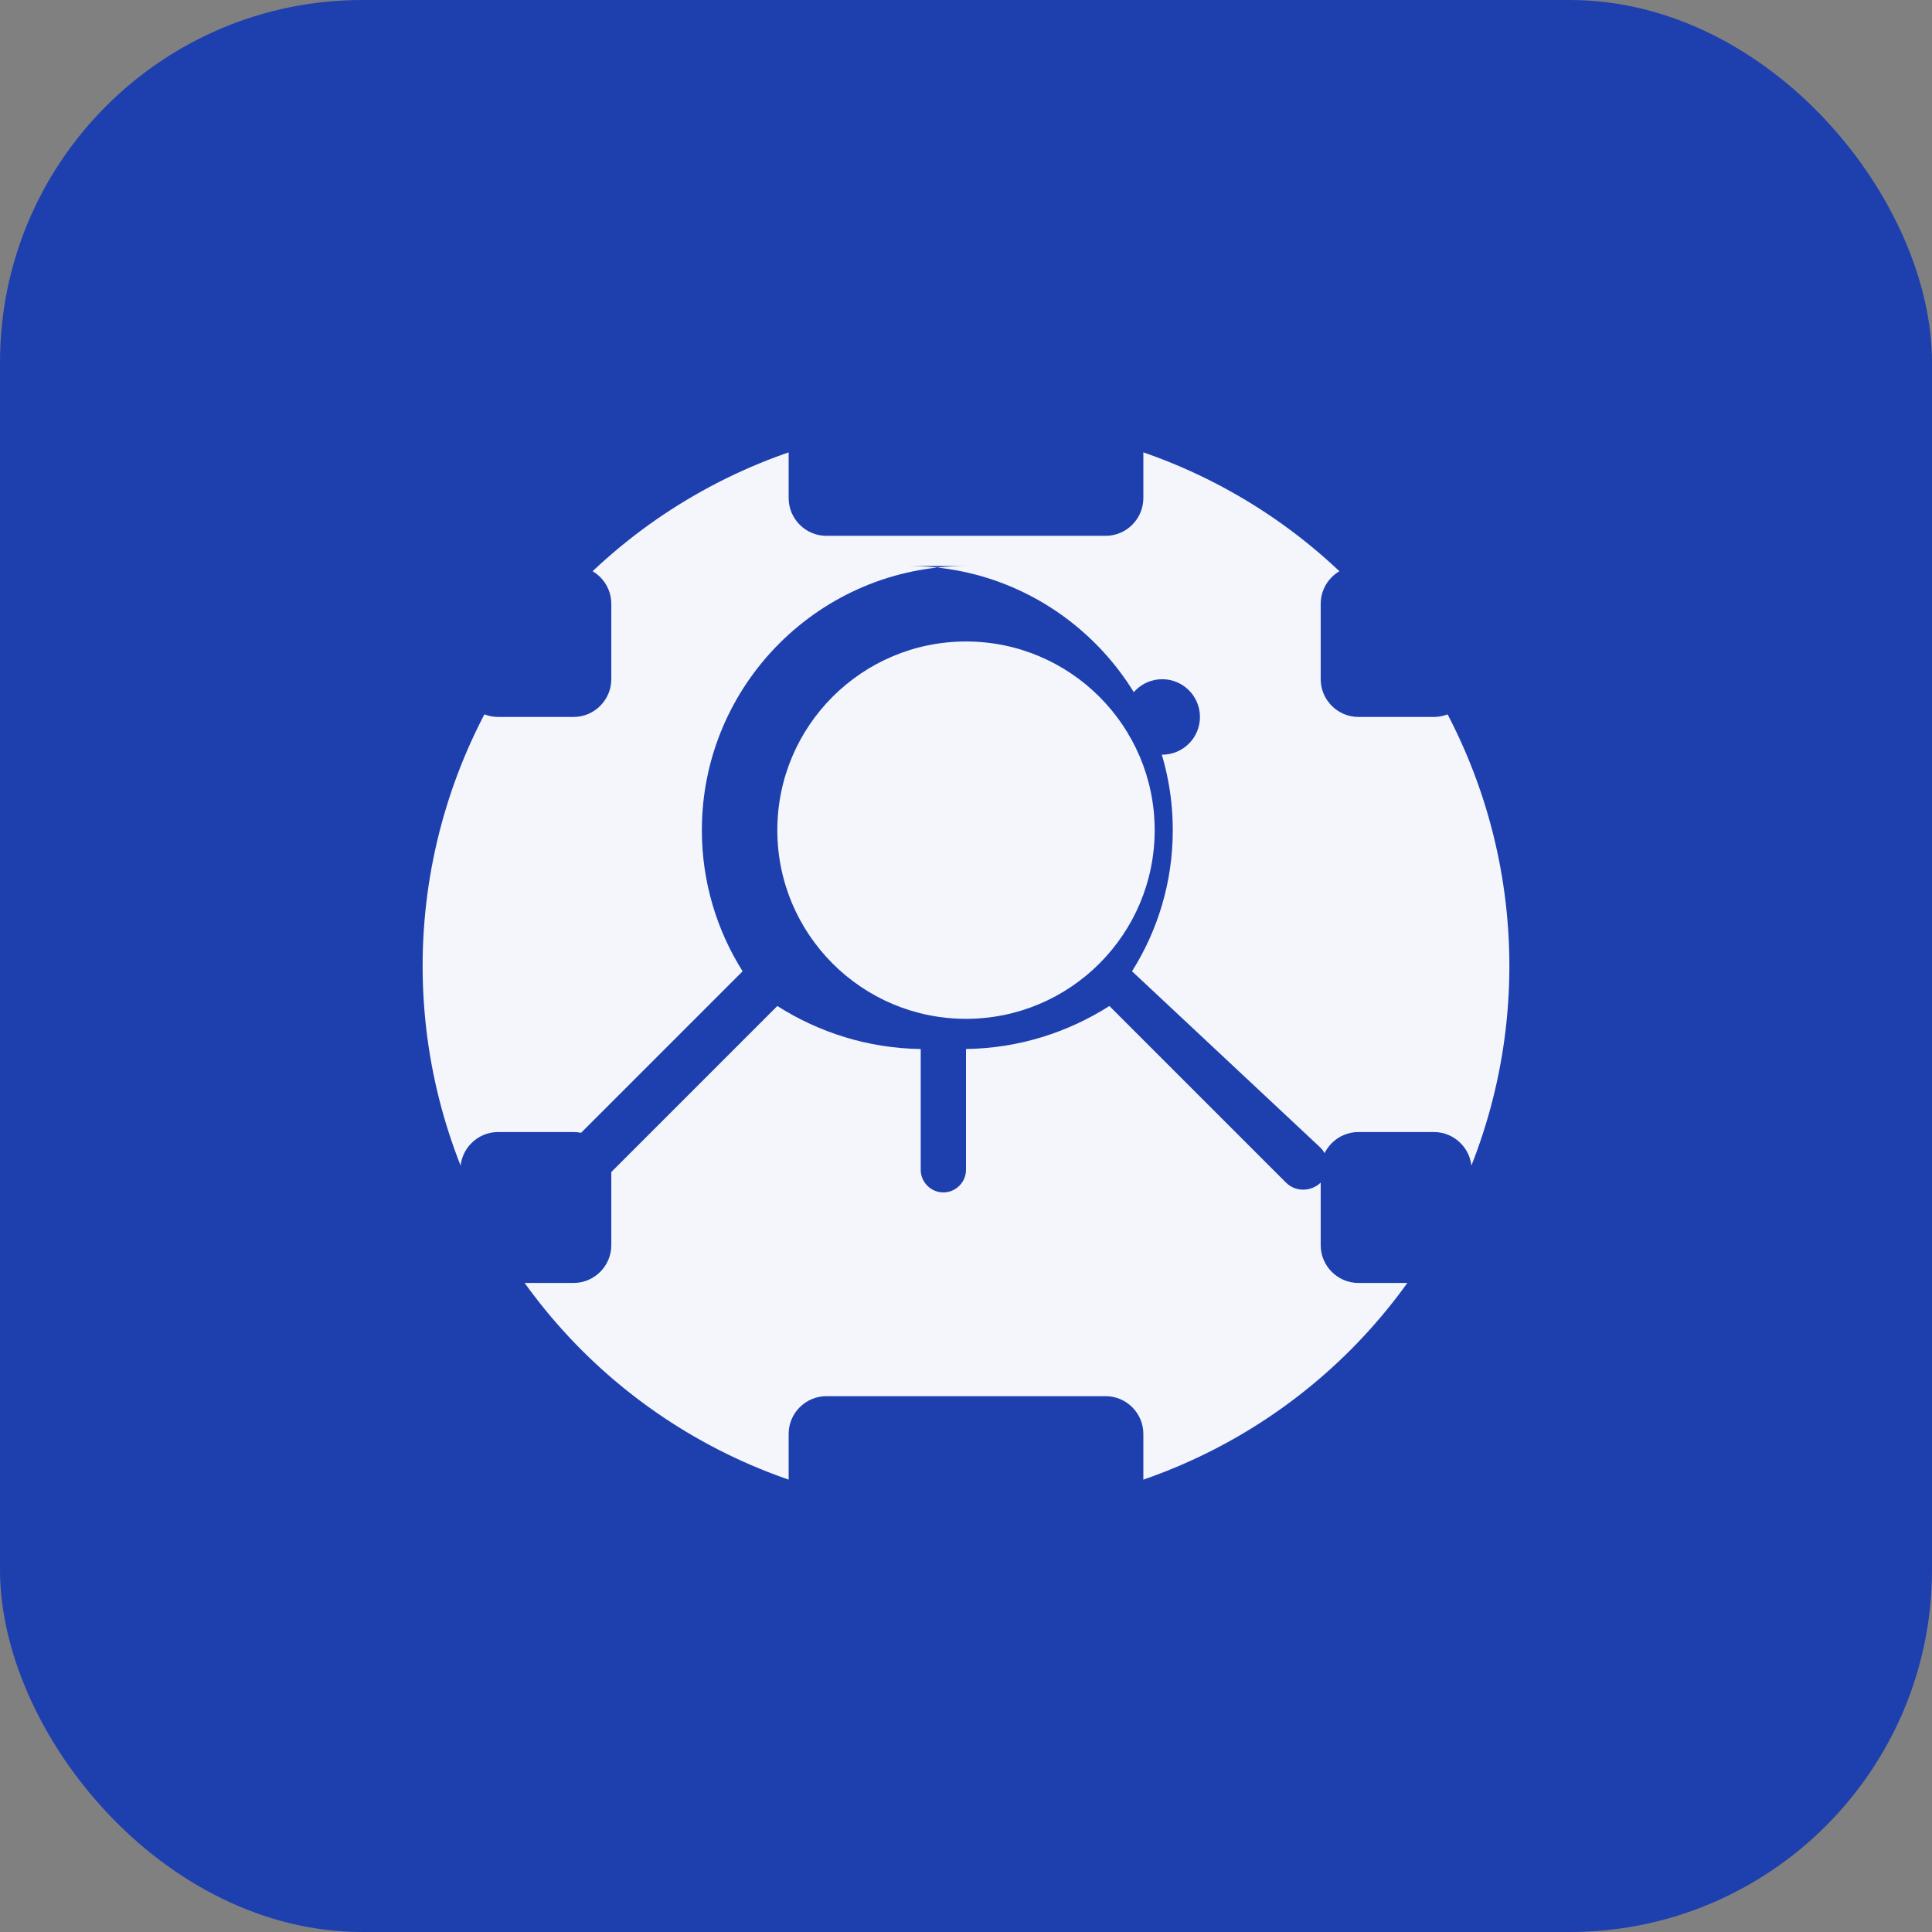 <svg xmlns="http://www.w3.org/2000/svg" viewBox="0 0 512 512">
    <rect x="0" y="0" width="512" height="512" fill="#808080" stroke="none"/>
    <rect width="512" height="512" fill="#1E40AF" rx="96" ry="96" />
    <circle cx="256" cy="256" r="144" fill="#FFFFFF" opacity="0.95" />
    <path d="M308 180c-5.52 0-10 4.48-10 10s4.48 10 10 10 10-4.48 10-10-4.48-10-10-10z"
        fill="#1E40AF" />
    <path fill="#1E40AF"
        d="M256 150c-38.6 0-70 31.4-70 70 0 13.8 4 26.6 10.8 37.4L150 304.2c-2.5 2.5-2.5 6.6 0 9.2s6.6 2.5 9.2 0l46.8-46.8c11 7 24 11.2 38 11.4v32c0 3.3 2.7 6 6 6s6-2.7 6-6v-32c14-.2 27-4.4 38-11.4l46.8 46.8c2.5 2.5 6.6 2.5 9.2 0s2.5-6.6 0-9.2L300 257.4c6.8-10.8 10.8-23.6 10.8-37.4 0-38.6-31.4-70-70-70zm0 120c-27.6 0-50-22.4-50-50s22.4-50 50-50 50 22.4 50 50-22.4 50-50 50z" />
    <path fill="#1E40AF"
        d="M390 180v-20c0-5.5-4.5-10-10-10h-20c-5.5 0-10 4.5-10 10v20c0 5.5 4.5 10 10 10h20c5.5 0 10-4.5 10-10zM162 180v-20c0-5.5-4.5-10-10-10h-20c-5.5 0-10 4.5-10 10v20c0 5.5 4.5 10 10 10h20c5.5 0 10-4.5 10-10zM390 330v-20c0-5.5-4.5-10-10-10h-20c-5.5 0-10 4.5-10 10v20c0 5.5 4.5 10 10 10h20c5.5 0 10-4.5 10-10zM162 330v-20c0-5.5-4.5-10-10-10h-20c-5.5 0-10 4.5-10 10v20c0 5.5 4.5 10 10 10h20c5.5 0 10-4.5 10-10zM293 370h-74c-5.5 0-10 4.5-10 10v20c0 5.5 4.5 10 10 10h74c5.5 0 10-4.5 10-10v-20c0-5.5-4.5-10-10-10zM293 102h-74c-5.5 0-10 4.5-10 10v20c0 5.5 4.5 10 10 10h74c5.5 0 10-4.5 10-10v-20c0-5.5-4.5-10-10-10z" />
</svg>